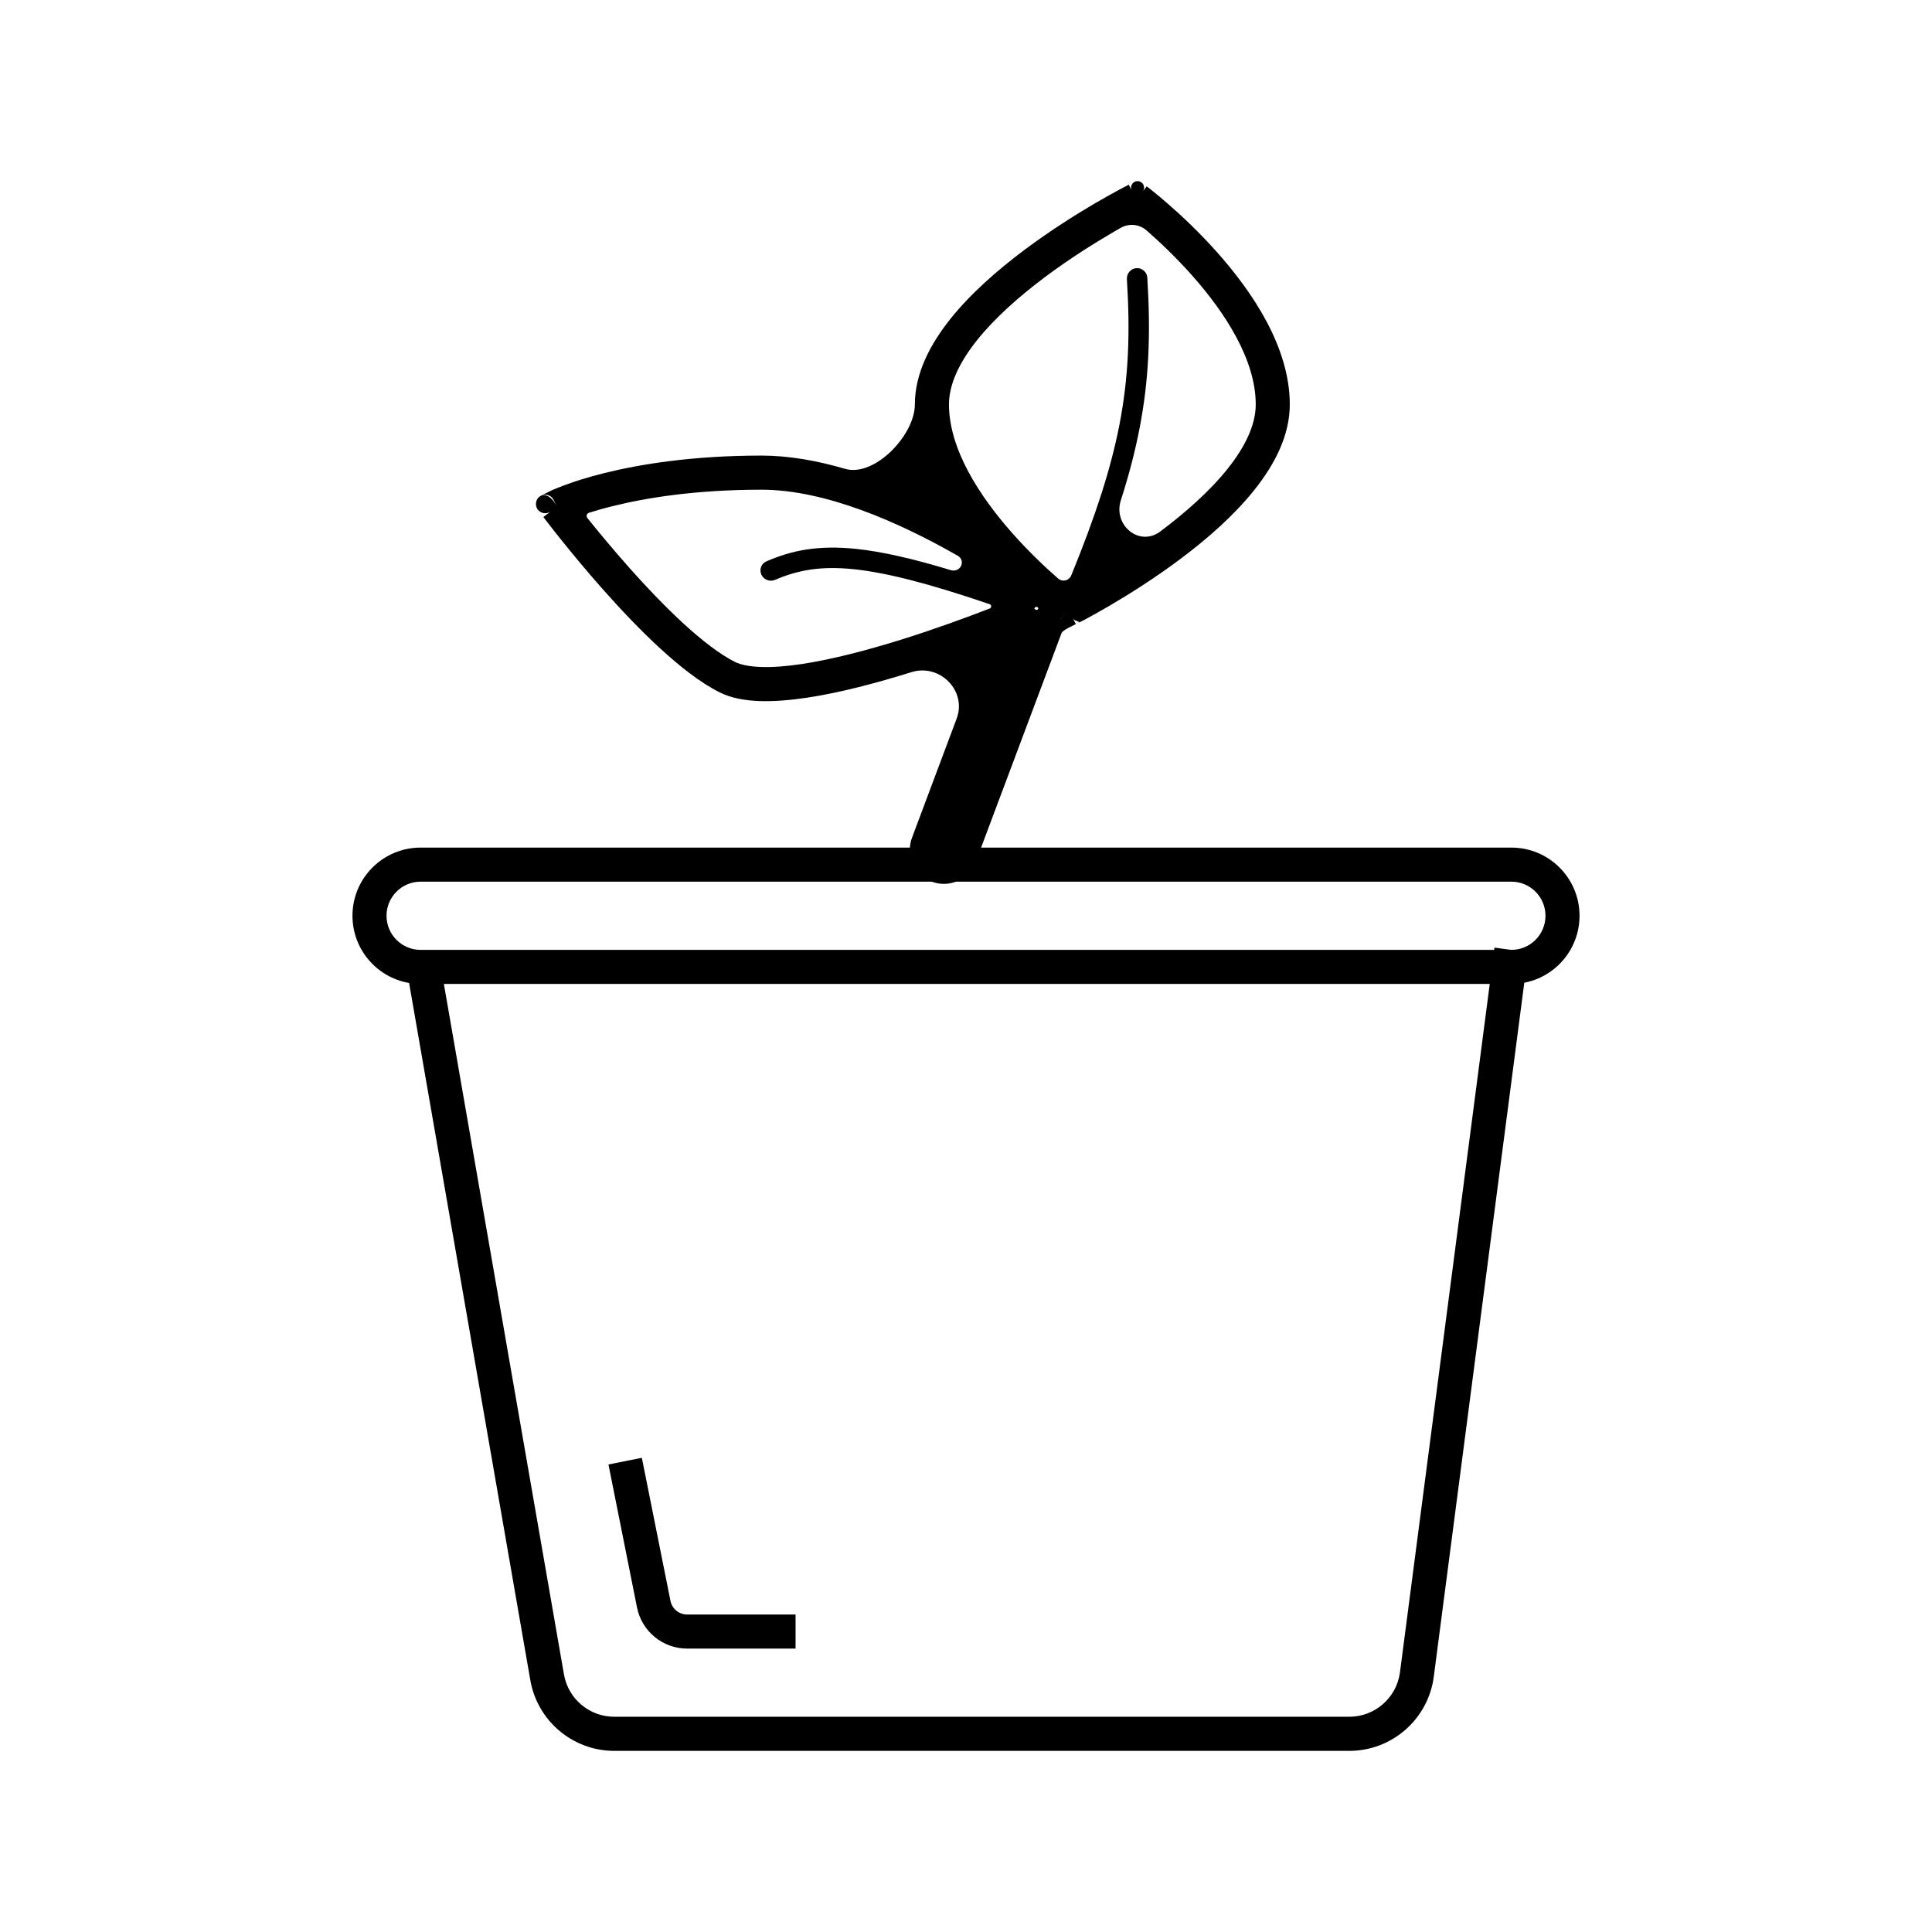 <svg width="32" height="32" viewBox="0 0 32 32" fill="none" xmlns="http://www.w3.org/2000/svg">
<path fill-rule="evenodd" clip-rule="evenodd" d="M18.928 3.173C18.963 3.125 18.954 3.057 18.906 3.022C18.873 2.997 18.83 2.993 18.793 3.011C18.74 3.038 18.718 3.103 18.745 3.156L18.82 3.306C18.697 3.06 18.697 3.06 18.697 3.06L18.694 3.061L18.685 3.065L18.655 3.081C18.629 3.094 18.592 3.114 18.544 3.139C18.449 3.19 18.314 3.265 18.151 3.359C17.828 3.548 17.395 3.819 16.96 4.145C16.527 4.47 16.083 4.856 15.744 5.279C15.409 5.698 15.153 6.183 15.153 6.699C15.153 7.207 14.484 7.908 13.996 7.765C13.534 7.63 13.065 7.546 12.613 7.546C11.46 7.546 10.59 7.691 10.004 7.837C9.711 7.91 9.489 7.984 9.338 8.041C9.262 8.069 9.205 8.093 9.165 8.11C9.145 8.119 9.13 8.126 9.119 8.131L9.106 8.138L9.101 8.14L8.961 8.21C8.961 8.21 9.099 8.141 9.225 8.393L9.168 8.278C9.13 8.202 9.037 8.172 8.961 8.21C8.876 8.252 8.85 8.363 8.907 8.44C8.958 8.507 9.055 8.521 9.123 8.47L9.225 8.393L9 8.563L9.001 8.565L9.005 8.57L9.02 8.59C9.033 8.607 9.052 8.632 9.077 8.664C9.126 8.728 9.198 8.82 9.287 8.931C9.466 9.154 9.716 9.458 10.002 9.78C10.288 10.102 10.613 10.445 10.94 10.745C11.264 11.042 11.604 11.31 11.922 11.469C12.114 11.565 12.345 11.603 12.581 11.612C12.82 11.62 13.085 11.598 13.36 11.557C13.91 11.475 14.526 11.311 15.096 11.133C15.566 10.986 16.018 11.441 15.845 11.903L15.105 13.877C14.996 14.169 15.144 14.494 15.436 14.604C15.727 14.713 16.053 14.565 16.162 14.273L17.583 10.485C17.603 10.432 17.811 10.343 17.861 10.318C17.915 10.292 17.799 10.296 17.772 10.243L17.697 10.094C17.82 10.339 17.82 10.339 17.82 10.339L17.823 10.338L17.831 10.334L17.861 10.318C17.887 10.305 17.925 10.285 17.973 10.26C18.068 10.209 18.203 10.134 18.365 10.04C18.689 9.851 19.122 9.58 19.557 9.254C19.99 8.929 20.434 8.543 20.772 8.12C21.108 7.701 21.363 7.216 21.363 6.699C21.363 5.741 20.734 4.826 20.163 4.183C19.871 3.854 19.58 3.581 19.362 3.391C19.253 3.295 19.161 3.22 19.097 3.168C19.065 3.142 19.039 3.122 19.021 3.108L18.906 3.022L18.995 3.088L18.993 3.087C18.993 3.087 18.992 3.086 18.823 3.312L18.928 3.173ZM17.134 10.074C17.131 10.082 17.137 10.09 17.145 10.093L17.163 10.1C17.19 10.11 17.209 10.075 17.186 10.058C17.167 10.045 17.142 10.053 17.134 10.074ZM17.575 10.252L17.572 10.253L17.572 10.25L17.693 10.088L17.589 10.226C17.583 10.235 17.578 10.243 17.575 10.252ZM19.218 8.803C18.871 9.063 18.432 8.698 18.565 8.285C18.697 7.874 18.797 7.491 18.87 7.118C19.033 6.29 19.06 5.518 19.003 4.598C18.997 4.505 18.916 4.435 18.823 4.441C18.73 4.448 18.66 4.529 18.665 4.622C18.721 5.52 18.693 6.261 18.538 7.052C18.395 7.778 18.144 8.551 17.743 9.531C17.707 9.618 17.598 9.645 17.527 9.583C17.321 9.404 17.048 9.147 16.776 8.841C16.218 8.213 15.718 7.435 15.718 6.699C15.718 6.369 15.885 6.007 16.185 5.632C16.482 5.261 16.885 4.907 17.299 4.596C17.711 4.287 18.124 4.029 18.436 3.847C18.481 3.821 18.523 3.796 18.564 3.773C18.701 3.696 18.871 3.712 18.99 3.816C19.195 3.995 19.469 4.252 19.741 4.558C20.299 5.186 20.799 5.964 20.799 6.699C20.799 7.03 20.631 7.392 20.331 7.767C20.035 8.138 19.632 8.492 19.218 8.803ZM15.86 9.203C16.006 9.286 15.908 9.491 15.747 9.443C15.108 9.249 14.606 9.137 14.188 9.092C13.56 9.026 13.12 9.112 12.692 9.299C12.606 9.336 12.572 9.438 12.613 9.522C12.654 9.606 12.755 9.64 12.841 9.603C13.214 9.443 13.594 9.37 14.152 9.429C14.686 9.486 15.383 9.664 16.391 10.007C16.425 10.018 16.426 10.066 16.392 10.079C16.008 10.228 15.485 10.42 14.928 10.594C14.37 10.768 13.785 10.922 13.277 10.999C13.022 11.037 12.794 11.054 12.601 11.047C12.405 11.04 12.265 11.009 12.174 10.964C11.927 10.84 11.633 10.614 11.322 10.329C11.014 10.046 10.703 9.719 10.424 9.405C10.146 9.092 9.902 8.796 9.728 8.579C9.705 8.549 9.718 8.506 9.753 8.494C9.861 8.46 9.99 8.422 10.141 8.385C10.684 8.249 11.507 8.111 12.613 8.111C13.664 8.111 14.88 8.643 15.86 9.203Z" fill="black"/>
<path d="M10.078 24.256L10.551 26.625C10.63 27.021 10.978 27.306 11.382 27.306H13.177V26.742H11.382C11.247 26.742 11.131 26.647 11.105 26.515L10.631 24.146L10.078 24.256Z" fill="black"/>
<path fill-rule="evenodd" clip-rule="evenodd" d="M5.838 15.168C5.838 15.726 6.243 16.19 6.776 16.281L8.784 27.83C8.902 28.506 9.489 29 10.175 29H22.348C23.057 29 23.656 28.474 23.748 27.771L25.247 16.277C25.768 16.177 26.162 15.719 26.162 15.168C26.162 14.544 25.657 14.039 25.033 14.039H6.967C6.343 14.039 5.838 14.544 5.838 15.168ZM25.033 14.603H6.967C6.655 14.603 6.402 14.856 6.402 15.168C6.402 15.48 6.655 15.733 6.967 15.733H24.748L24.753 15.696L25.033 15.733C25.345 15.733 25.598 15.48 25.598 15.168C25.598 14.856 25.345 14.603 25.033 14.603ZM9.341 27.734L7.352 16.297H24.675L23.188 27.698C23.133 28.12 22.773 28.435 22.348 28.435H10.175C9.763 28.435 9.411 28.139 9.341 27.734Z" fill="black"/>
</svg>
